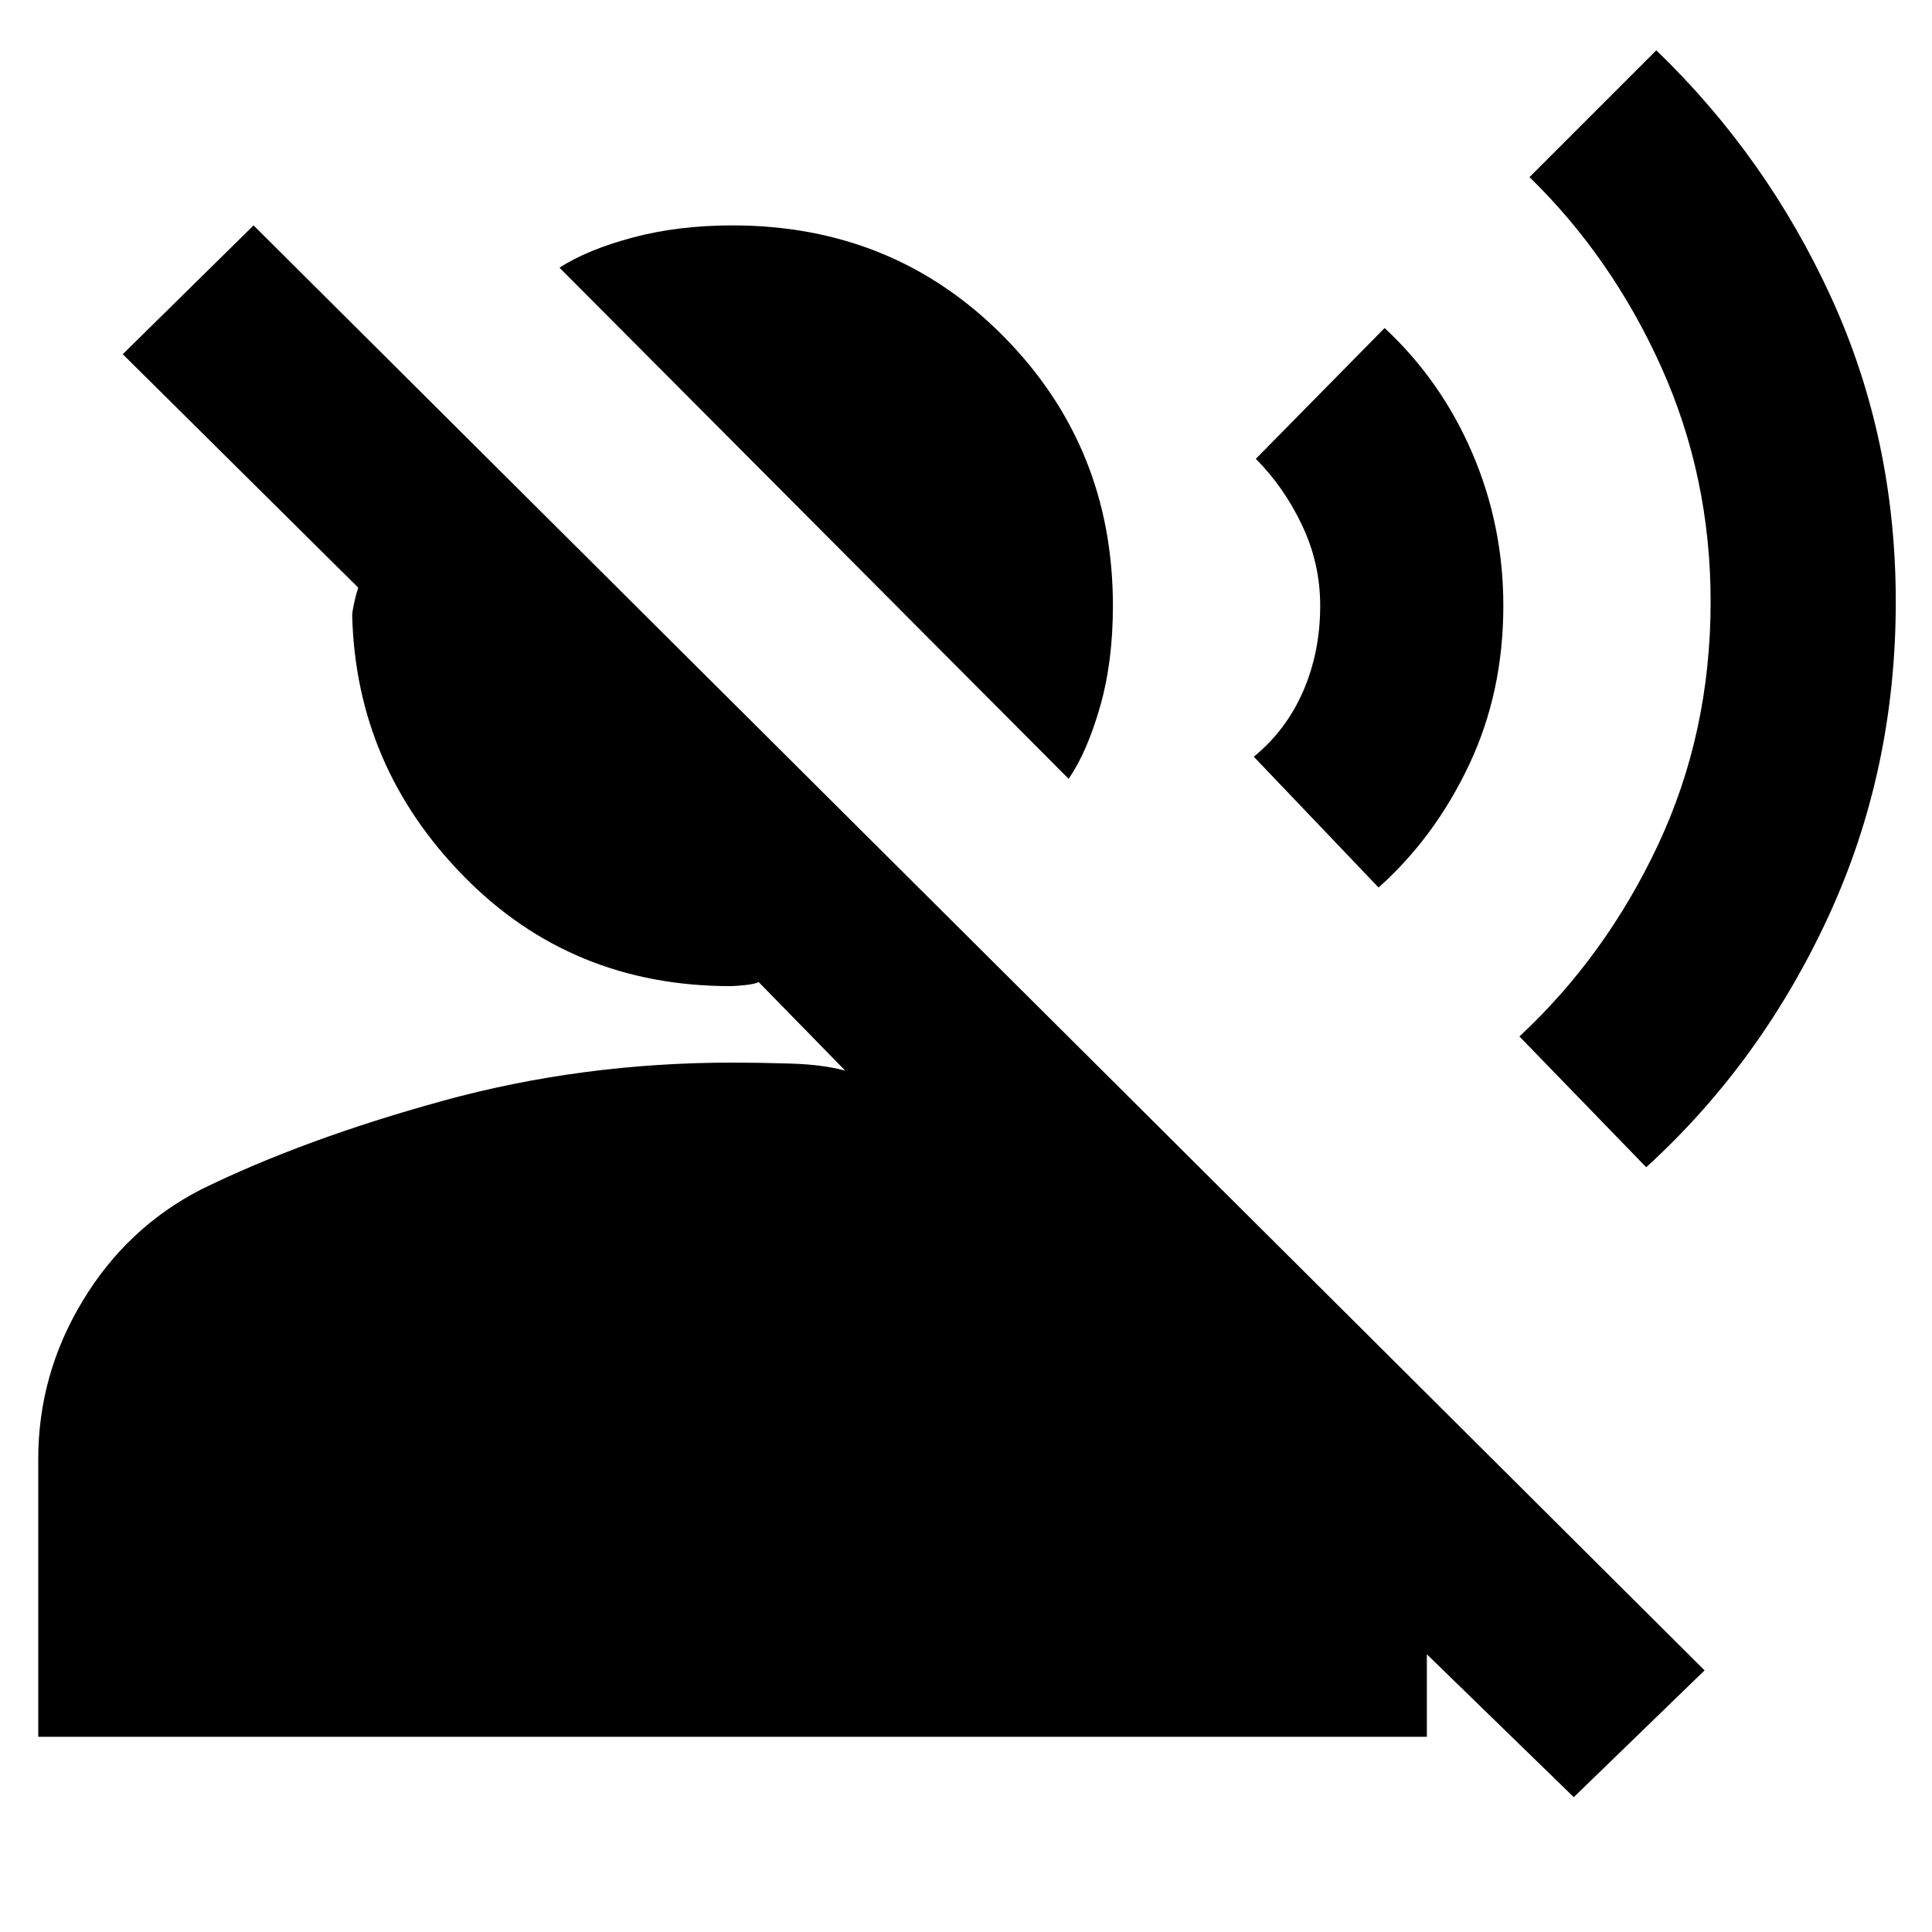 <svg xmlns="http://www.w3.org/2000/svg" height="24" width="24"><path d="M13.275 9.675 6.95 3.325q.35-.225.913-.375.562-.15 1.237-.15 2 0 3.363 1.375 1.362 1.375 1.362 3.35 0 .7-.162 1.262-.163.563-.388.888Zm-12.8 11.9v-3.45q0-1.05.55-1.962.55-.913 1.475-1.388 1.275-.625 3-1.1 1.725-.475 3.6-.475.325 0 .725.012.4.013.675.088l-1.075-1.1q-.05.025-.175.038-.125.012-.175.012-1.975 0-3.312-1.363Q4.425 9.525 4.375 7.65q0-.05.025-.163.025-.112.05-.187L1.525 4.4 3.15 2.8l18.025 17.95-1.625 1.575-1.825-1.775v1.025ZM20.45 14.5l-1.575-1.625q1.075-1 1.725-2.387.65-1.388.65-3.013 0-1.55-.612-2.913Q20.025 3.2 19 2.2L20.575.625Q21.95 1.95 22.75 3.7q.8 1.75.8 3.775 0 2.1-.838 3.912-.837 1.813-2.262 3.113Zm-3.325-3.475L15.575 9.4q.4-.325.613-.813.212-.487.212-1.062 0-.525-.225-1T15.6 5.7l1.6-1.625q.7.65 1.088 1.55.387.9.387 1.9 0 1.075-.425 1.975-.425.9-1.125 1.525Z"/></svg>